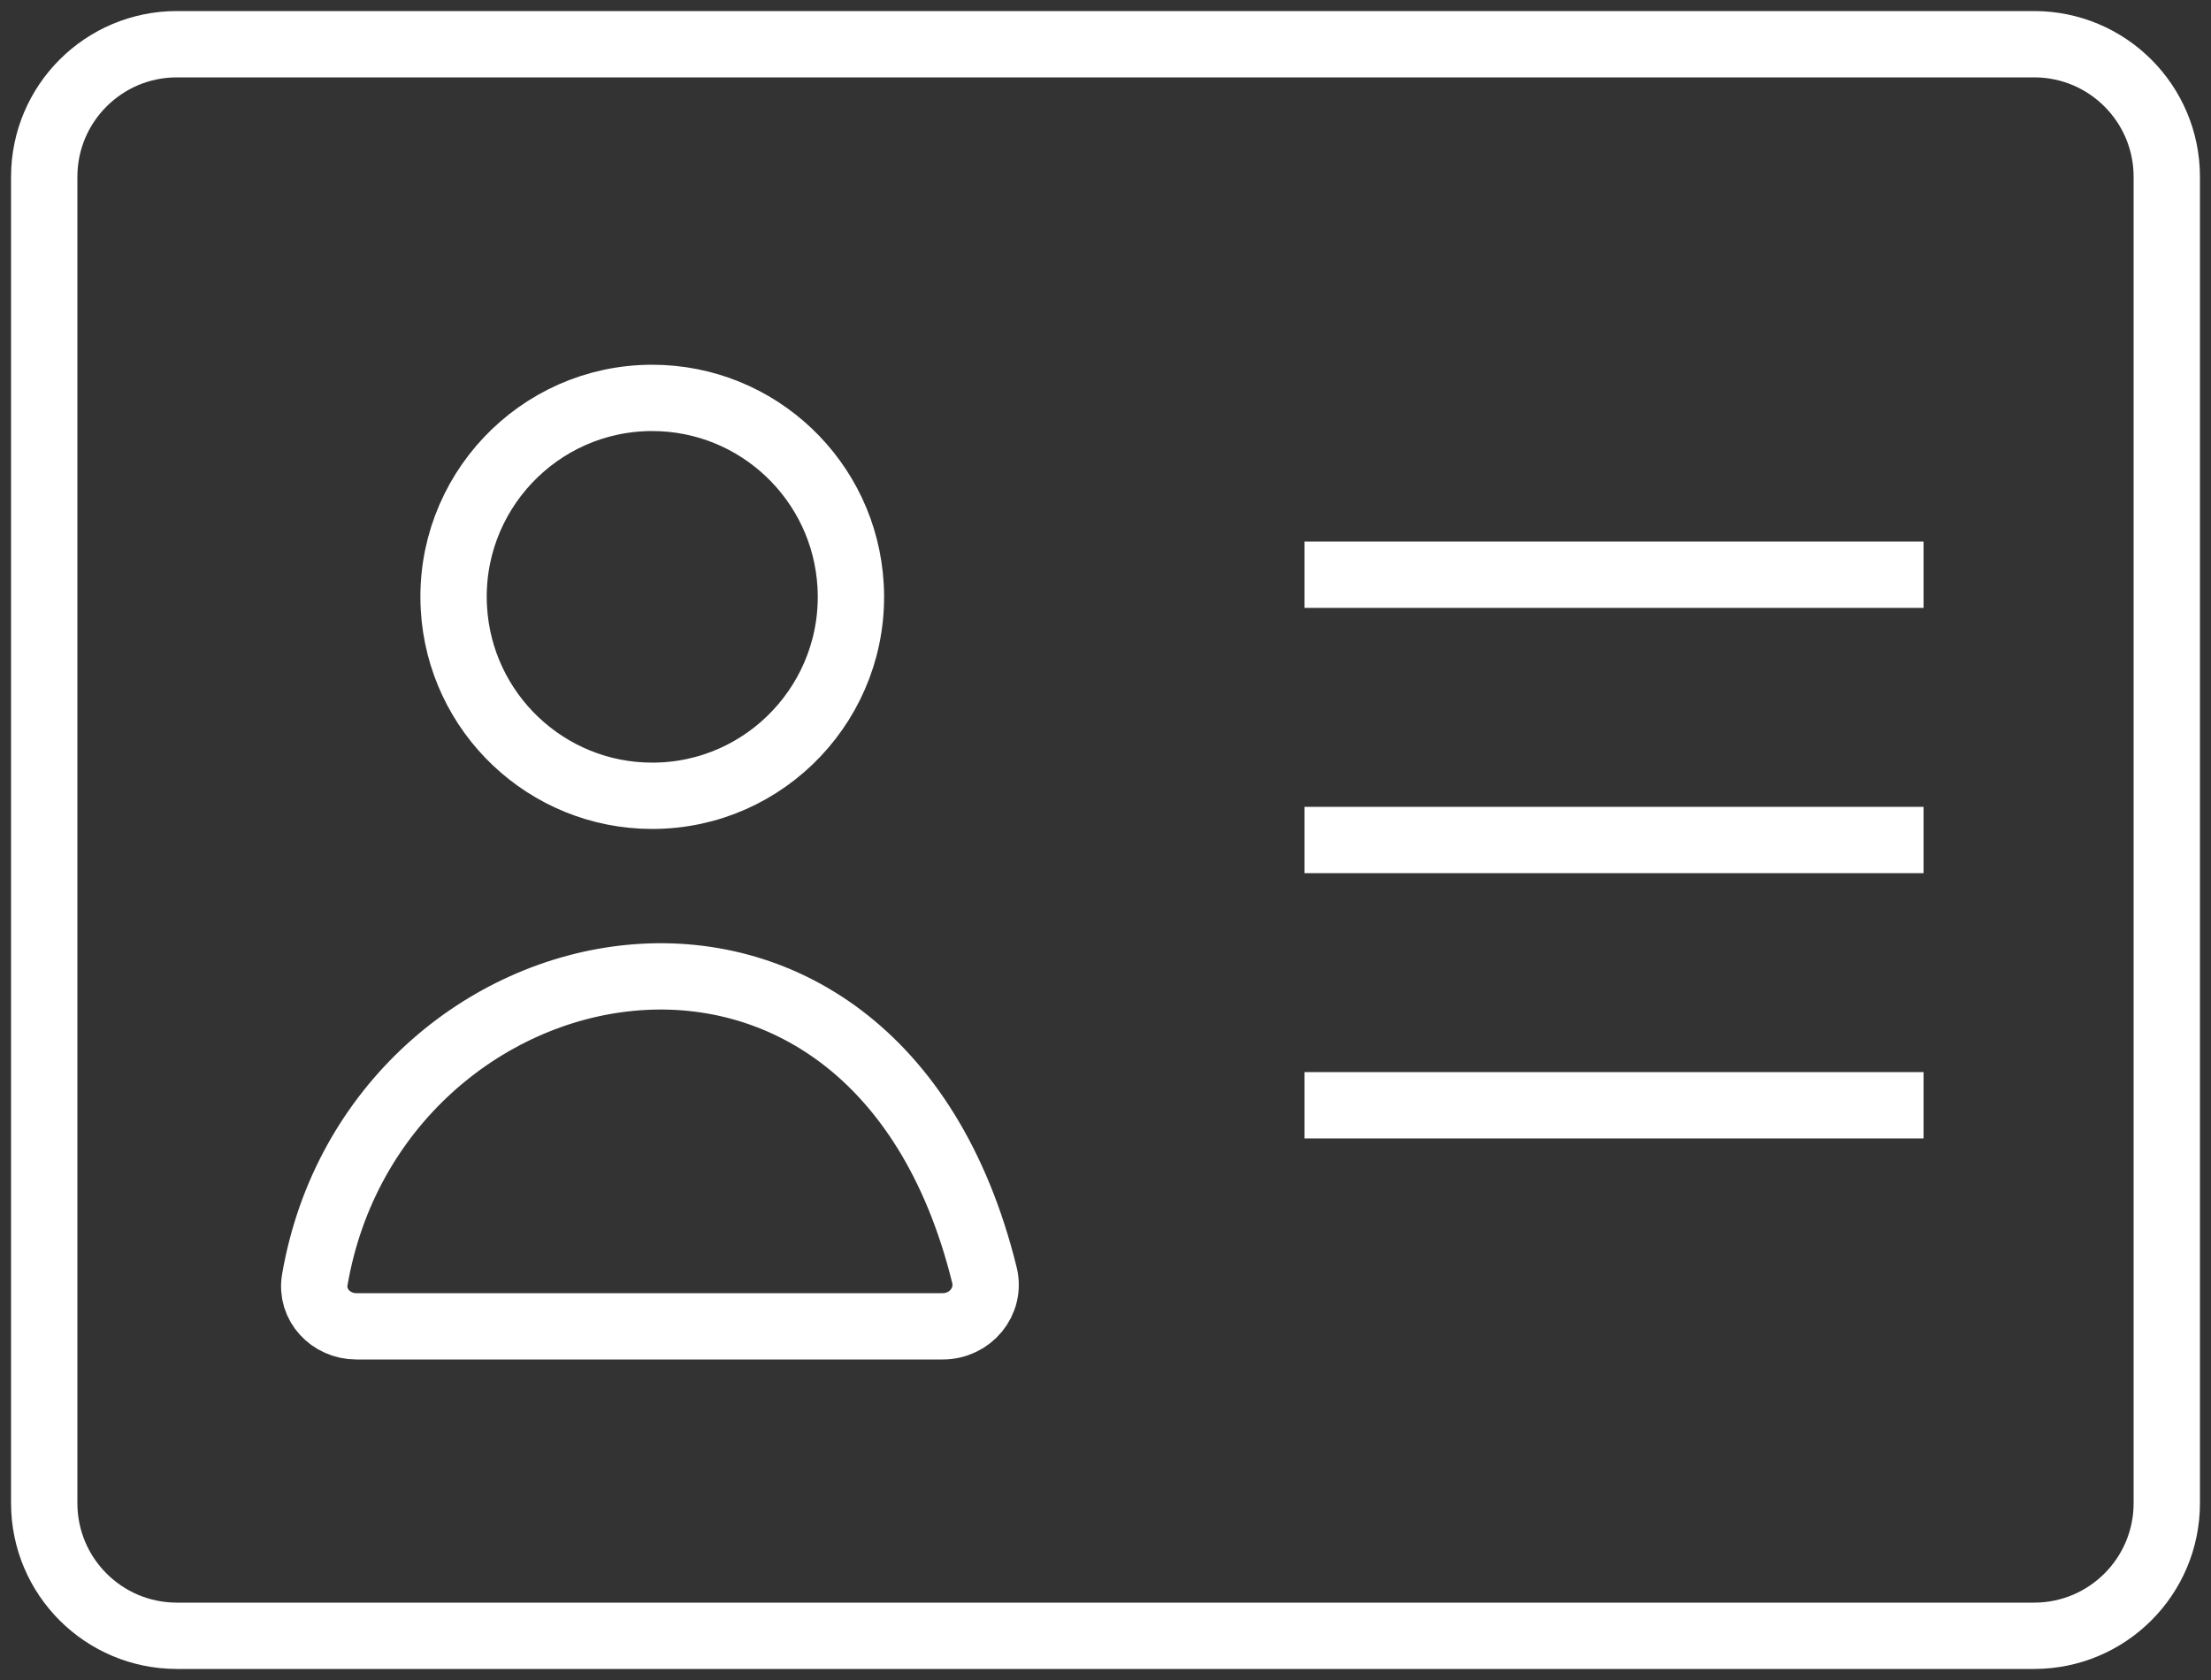 <svg width="50" height="38" viewBox="0 0 50 38" fill="none" xmlns="http://www.w3.org/2000/svg">
<rect x="0" y="0" width="50" height="38" fill="#333333" stroke="none"/>
<path d="M1 34V4C1 2.343 2.343 1 4 1H46C47.657 1 49 2.343 49 4V34C49 35.657 47.657 37 46 37H4C2.343 37 1 35.657 1 34Z" stroke="white" stroke-width="1.5"/>
<path d="M29.5 13H43.5" stroke="white" stroke-width="1.5"/>
<path d="M29.5 19H43.5" stroke="white" stroke-width="1.5"/>
<path d="M29.5 25H43.5" stroke="white" stroke-width="1.5"/>
<path d="M22.262 28.841C19.75 18.649 8.475 21.069 7.119 28.947C7.021 29.513 7.483 30 8.057 30H21.32C21.938 30 22.41 29.441 22.262 28.841Z" stroke="white" stroke-width="1.5"/>
<path d="M14.75 9C17.134 9 19.104 10.869 19.236 13.25C19.379 15.826 17.33 18 14.75 18C12.366 18 10.396 16.131 10.264 13.75C10.121 11.174 12.17 9 14.75 9Z" stroke="white" stroke-width="1.5"/>
</svg>

